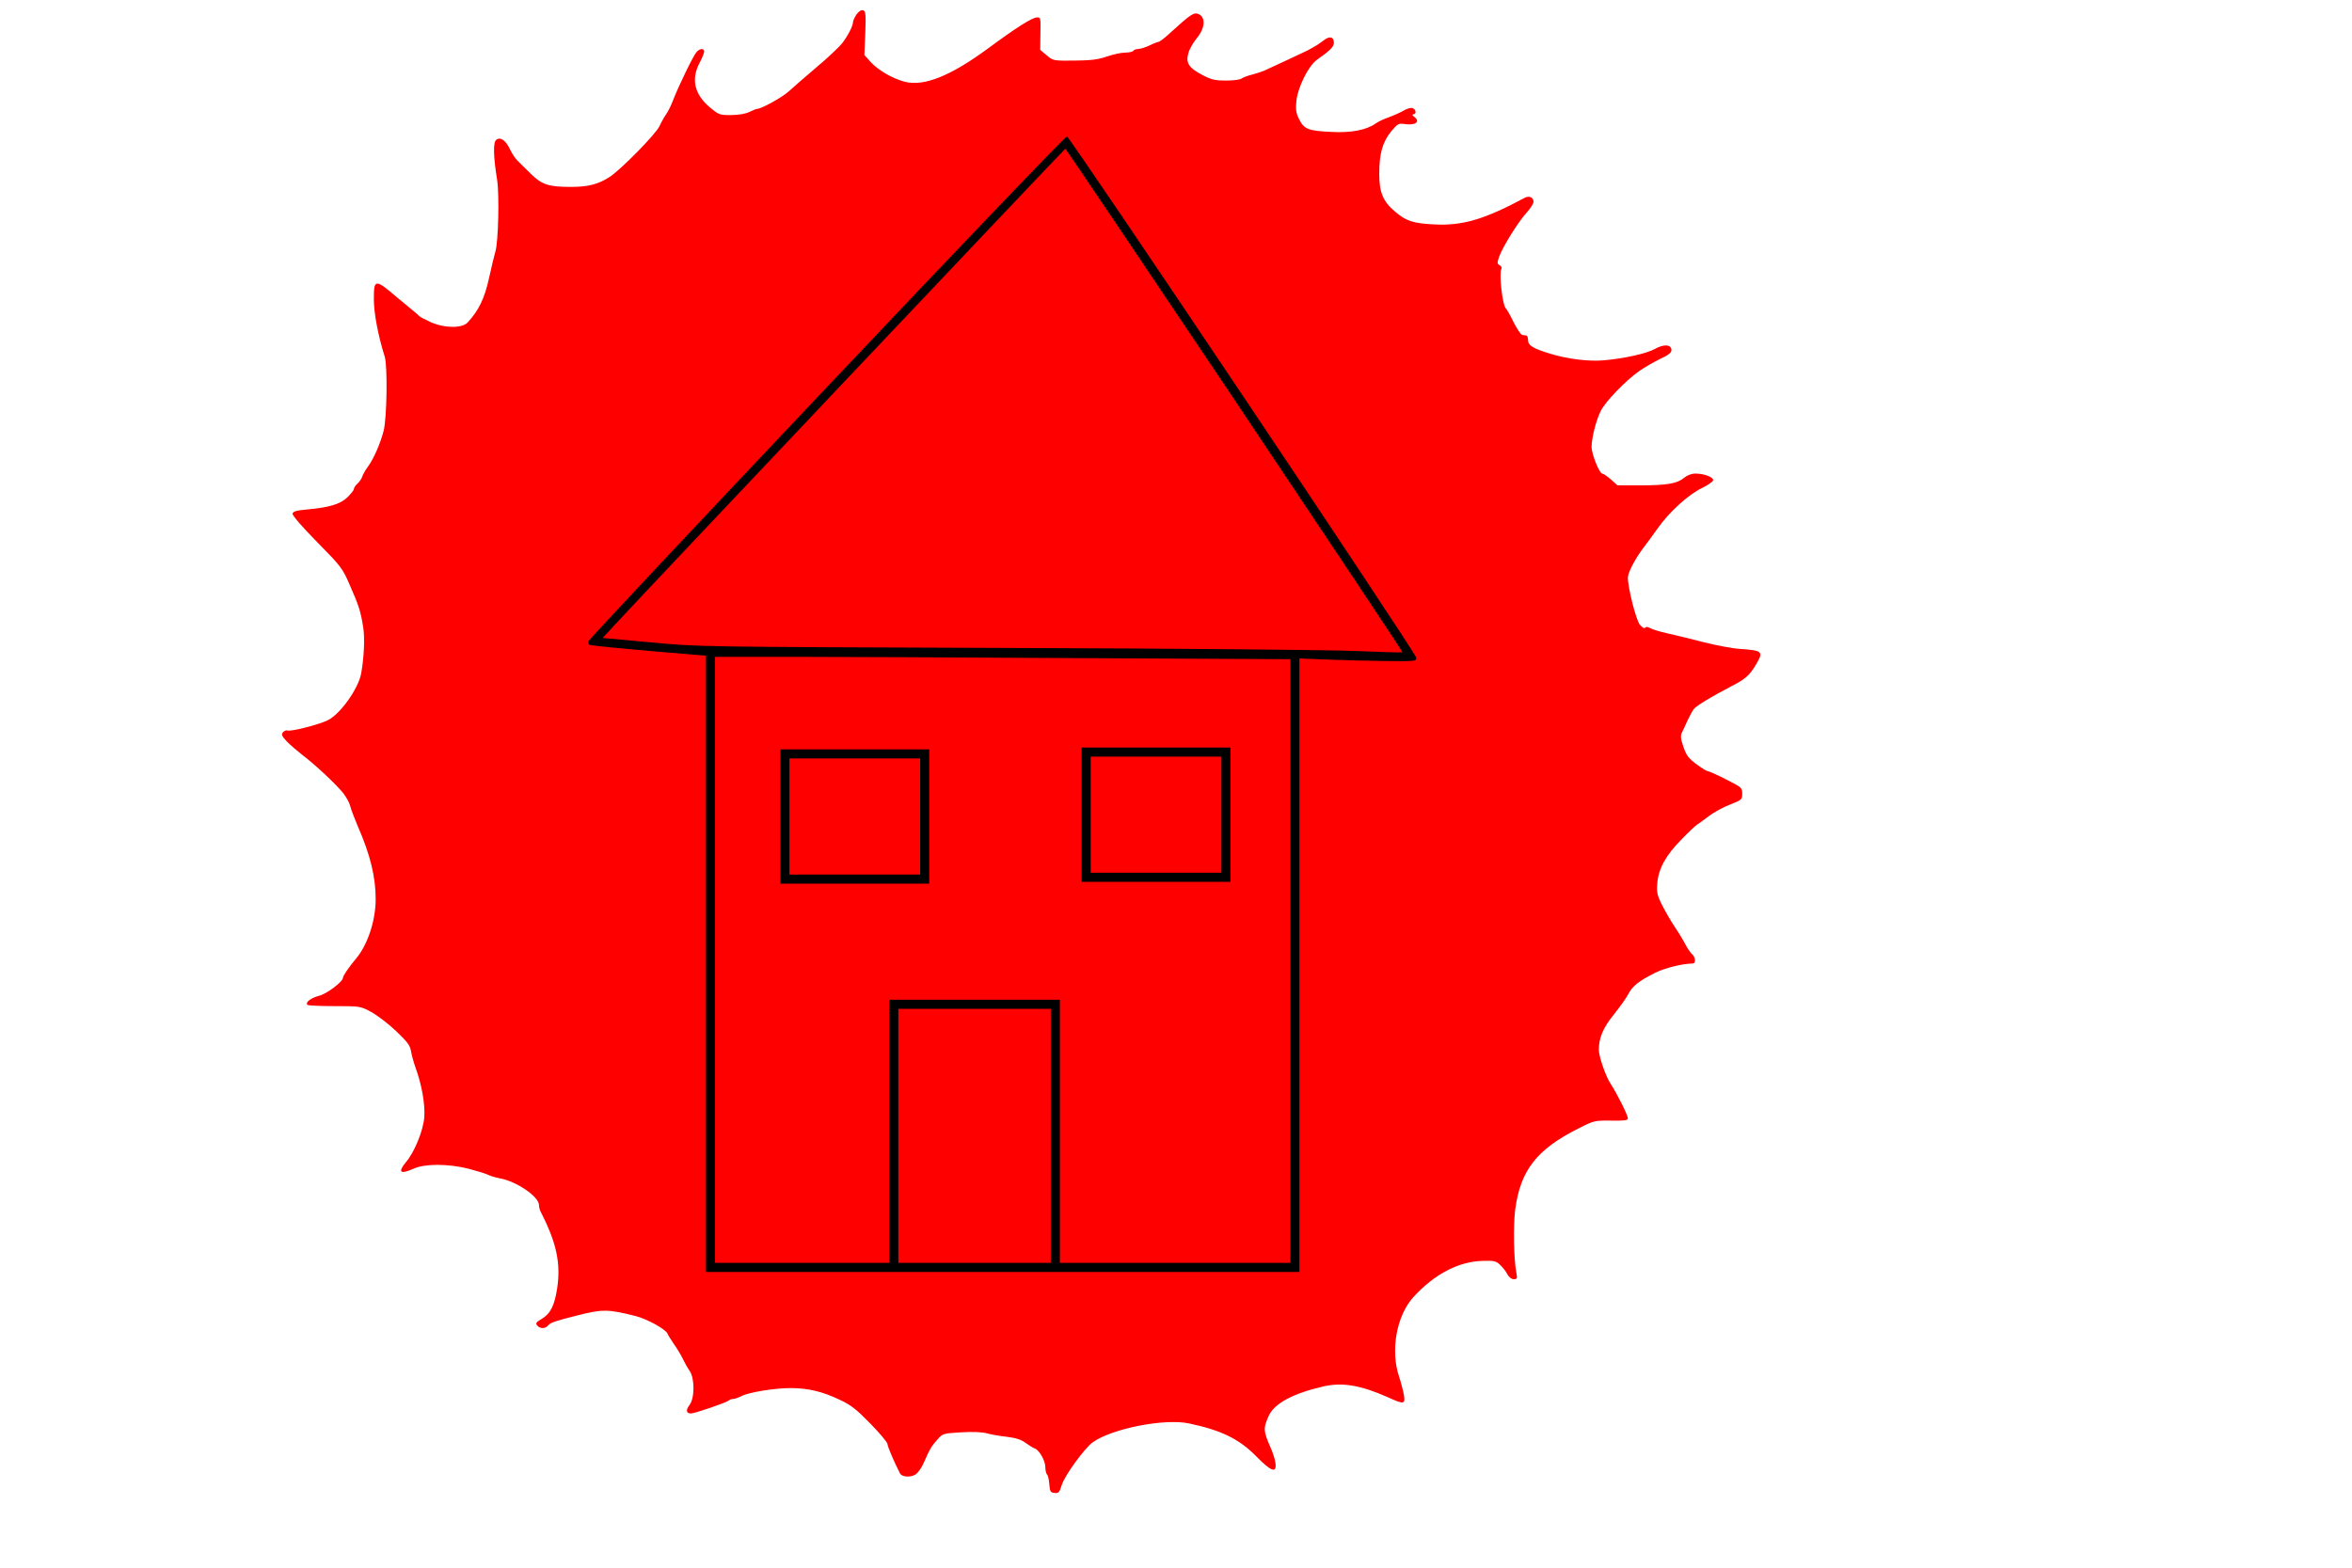 <?xml version="1.0" standalone="no"?>
<!DOCTYPE svg PUBLIC "-//W3C//DTD SVG 20010904//EN"
 "http://www.w3.org/TR/2001/REC-SVG-20010904/DTD/svg10.dtd">
<svg version="1.0" xmlns="http://www.w3.org/2000/svg"
 width="1296pt" height="864pt" viewBox="0 0 1296 864"
 preserveAspectRatio="xMidYMid meet">
<g transform="translate(0,864) scale(0.1,-0.1)"
fill="#ff0000 " stroke="none">
<path d="M4720 8561 c-11 -16 -20 -36 -20 -44 0 -20 -29 -77 -61 -117 -15 -19
-77 -78 -139 -130 -62 -52 -130 -112 -152 -132 -35 -33 -153 -98 -176 -98 -5
0 -24 -8 -43 -17 -20 -10 -59 -17 -99 -17 -64 -1 -68 1 -117 41 -87 73 -106
156 -58 247 14 26 25 54 25 62 0 19 -24 18 -42 -3 -18 -20 -96 -181 -128 -262
-11 -30 -29 -66 -39 -80 -10 -14 -27 -44 -37 -66 -20 -44 -216 -243 -276 -281
-63 -40 -117 -54 -213 -54 -122 0 -159 12 -220 72 -27 27 -60 59 -72 71 -13
12 -32 41 -43 64 -23 50 -54 71 -76 52 -17 -14 -16 -88 5 -219 13 -81 7 -342
-9 -395 -5 -16 -21 -82 -35 -146 -25 -114 -56 -178 -118 -246 -30 -34 -132
-32 -207 3 -30 14 -57 28 -60 32 -3 4 -21 20 -40 35 -19 16 -53 44 -75 62
-130 111 -135 110 -135 -6 0 -75 24 -201 60 -315 16 -51 12 -337 -6 -408 -18
-70 -56 -158 -89 -201 -12 -16 -25 -40 -29 -51 -3 -12 -15 -29 -26 -39 -11
-10 -20 -23 -20 -30 0 -6 -16 -26 -35 -45 -40 -39 -102 -57 -225 -68 -57 -5
-76 -11 -78 -23 -2 -9 53 -73 135 -156 133 -135 140 -144 181 -239 49 -111 59
-143 73 -229 10 -60 5 -167 -11 -257 -16 -85 -116 -225 -185 -258 -49 -24
-203 -63 -221 -56 -7 3 -18 -2 -25 -10 -10 -12 -6 -21 22 -51 19 -19 57 -52
84 -73 68 -51 187 -162 226 -211 17 -22 35 -54 39 -72 4 -18 23 -66 40 -107
71 -162 100 -283 100 -406 0 -117 -44 -251 -108 -327 -39 -46 -72 -95 -72
-105 0 -22 -88 -89 -132 -100 -45 -12 -77 -36 -64 -50 4 -4 72 -7 149 -7 140
0 143 0 202 -32 33 -18 95 -65 137 -105 64 -61 78 -80 83 -113 4 -22 15 -62
25 -90 34 -93 53 -200 48 -272 -6 -75 -54 -193 -102 -249 -46 -56 -30 -68 45
-34 61 27 188 27 300 -1 46 -12 95 -27 109 -34 14 -7 42 -15 64 -19 93 -17
216 -101 216 -148 0 -10 4 -26 9 -36 88 -171 112 -285 91 -423 -15 -96 -37
-140 -87 -169 -29 -17 -33 -23 -23 -35 16 -19 44 -19 60 0 13 16 40 25 160 55
139 36 170 35 322 -3 63 -16 167 -73 176 -97 3 -8 20 -35 37 -60 18 -25 39
-61 48 -80 9 -19 25 -48 37 -65 29 -43 28 -152 -1 -189 -21 -27 -18 -46 8 -46
21 0 196 60 208 71 5 5 16 9 25 9 8 0 28 7 44 15 41 22 185 45 275 45 96 -1
173 -19 269 -65 62 -29 92 -53 169 -132 51 -52 93 -103 93 -111 0 -13 39 -104
69 -162 11 -21 58 -24 86 -6 14 9 34 38 45 64 34 78 43 92 75 128 30 34 32 34
130 40 64 4 116 2 145 -6 25 -7 75 -15 111 -19 47 -6 76 -15 100 -33 19 -14
42 -28 51 -31 25 -9 58 -67 58 -103 0 -16 4 -34 9 -40 6 -5 11 -29 13 -54 3
-40 6 -45 28 -48 23 -3 28 3 41 45 18 55 125 201 170 234 107 76 396 133 531
104 176 -37 275 -85 368 -179 85 -87 116 -98 108 -38 -3 21 -15 58 -26 82 -41
94 -42 108 -11 177 31 68 132 123 301 162 104 24 205 7 354 -59 90 -41 98 -40
90 11 -4 23 -16 69 -27 103 -48 142 -14 334 78 436 114 126 249 198 383 201
62 2 74 -1 96 -22 14 -13 32 -36 40 -52 9 -16 23 -27 35 -27 19 0 20 4 15 33
-15 72 -18 263 -7 350 29 218 119 333 351 449 83 42 87 43 178 42 75 -1 92 1
92 13 0 16 -60 137 -97 193 -27 43 -62 145 -63 183 0 67 23 122 82 195 32 40
68 90 79 111 24 47 60 75 150 120 55 27 149 50 207 51 17 0 15 35 -4 51 -8 7
-25 31 -36 52 -11 22 -37 65 -58 96 -21 31 -52 85 -70 120 -28 55 -32 73 -28
121 6 81 46 155 131 241 39 41 79 78 88 84 9 5 38 27 65 47 27 21 79 49 117
64 64 25 67 27 67 60 0 33 -3 35 -90 79 -49 25 -94 45 -100 45 -6 0 -34 17
-63 39 -43 32 -55 48 -71 95 -15 44 -17 61 -8 79 6 12 20 42 31 67 12 25 27
53 35 63 14 18 104 72 210 127 72 36 98 60 131 116 44 74 39 79 -90 88 -38 2
-126 19 -195 36 -69 18 -159 40 -200 49 -41 9 -85 22 -97 29 -14 8 -24 9 -28
2 -3 -6 -16 2 -29 17 -21 26 -66 203 -66 260 0 27 41 105 85 163 19 25 54 72
77 105 62 90 173 191 246 225 34 17 62 36 62 44 0 17 -51 36 -98 36 -22 0 -45
-9 -63 -24 -37 -31 -94 -41 -245 -41 l-121 0 -37 33 c-20 17 -41 32 -47 32
-16 0 -59 107 -59 148 1 51 24 143 50 196 24 51 141 172 214 222 27 19 77 48
112 65 46 21 64 35 64 49 0 32 -41 35 -91 7 -47 -26 -169 -53 -284 -63 -81 -7
-201 8 -291 36 -96 29 -124 46 -124 75 0 14 -4 26 -10 26 -5 1 -16 2 -22 3 -7
0 -29 33 -48 71 -19 39 -38 72 -42 75 -19 15 -39 194 -25 218 4 6 0 15 -9 20
-15 8 -15 13 -3 48 20 55 107 195 152 243 20 22 37 49 37 59 0 24 -24 35 -48
22 -220 -118 -342 -155 -497 -147 -119 6 -155 18 -216 69 -68 57 -89 107 -89
209 0 113 18 175 65 234 35 42 42 46 71 42 63 -10 93 11 57 39 -11 8 -13 13
-5 14 18 0 15 27 -4 34 -9 4 -33 -3 -52 -15 -20 -11 -56 -27 -81 -36 -24 -8
-56 -23 -70 -33 -51 -37 -137 -53 -246 -47 -126 6 -149 15 -176 69 -17 33 -20
53 -16 98 7 77 66 196 113 230 75 53 94 72 94 95 0 33 -25 38 -57 12 -26 -20
-45 -32 -90 -56 -16 -8 -181 -85 -238 -111 -11 -5 -40 -14 -65 -21 -25 -6 -51
-16 -59 -22 -7 -6 -45 -11 -85 -11 -60 0 -80 4 -131 31 -75 39 -93 67 -76 122
6 22 27 58 46 81 45 54 50 114 10 132 -26 12 -44 0 -160 -106 -27 -25 -54 -46
-60 -46 -5 -1 -28 -9 -50 -20 -22 -11 -50 -19 -62 -20 -12 0 -25 -4 -28 -10
-3 -5 -24 -10 -46 -10 -21 0 -67 -10 -101 -22 -50 -17 -88 -21 -179 -22 -114
-1 -116 -1 -151 29 l-36 30 1 90 c2 85 1 90 -18 89 -27 0 -115 -56 -272 -172
-204 -150 -350 -209 -456 -183 -69 18 -147 63 -190 110 l-34 38 5 120 c4 103
2 121 -11 126 -11 4 -23 -4 -37 -22z"/>
</g>
<g transform="translate(0,864) scale(0.1,-0.1)"
fill="#000000" stroke="none">
<path d="M4555 6505 c-721 -762 -1311 -1391 -1313 -1399 -2 -8 1 -17 6 -20 5
-3 151 -18 326 -33 l316 -27 0 -1698 0 -1698 1635 0 1635 0 0 1691 0 1690 148
-6 c81 -3 226 -7 322 -8 169 -2 175 -1 174 18 -1 26 -1907 2869 -1925 2873 -8
1 -604 -621 -1324 -1383z m2249 -71 c510 -762 926 -1387 924 -1389 -2 -2 -116
1 -253 7 -145 6 -961 14 -1940 17 -1689 6 -1690 6 -1952 31 l-262 24 67 73
c134 146 2477 2622 2482 2623 3 0 423 -624 934 -1386z m-871 -1421 l1177 -6 0
-1664 0 -1663 -635 0 -635 0 0 725 0 725 -470 0 -470 0 0 -725 0 -725 -480 0
-480 0 0 1670 0 1670 408 0 c224 0 937 -3 1585 -7z m-143 -2633 l0 -700 -420
0 -420 0 0 700 0 700 420 0 420 0 0 -700z"/>
<path d="M5960 4150 l0 -370 410 0 410 0 0 370 0 370 -410 0 -410 0 0 -370z
m770 0 l0 -320 -360 0 -360 0 0 320 0 320 360 0 360 0 0 -320z"/>
<path d="M4300 4140 l0 -370 410 0 410 0 0 370 0 370 -410 0 -410 0 0 -370z
m770 0 l0 -320 -360 0 -360 0 0 320 0 320 360 0 360 0 0 -320z"/>
</g>
</svg>

